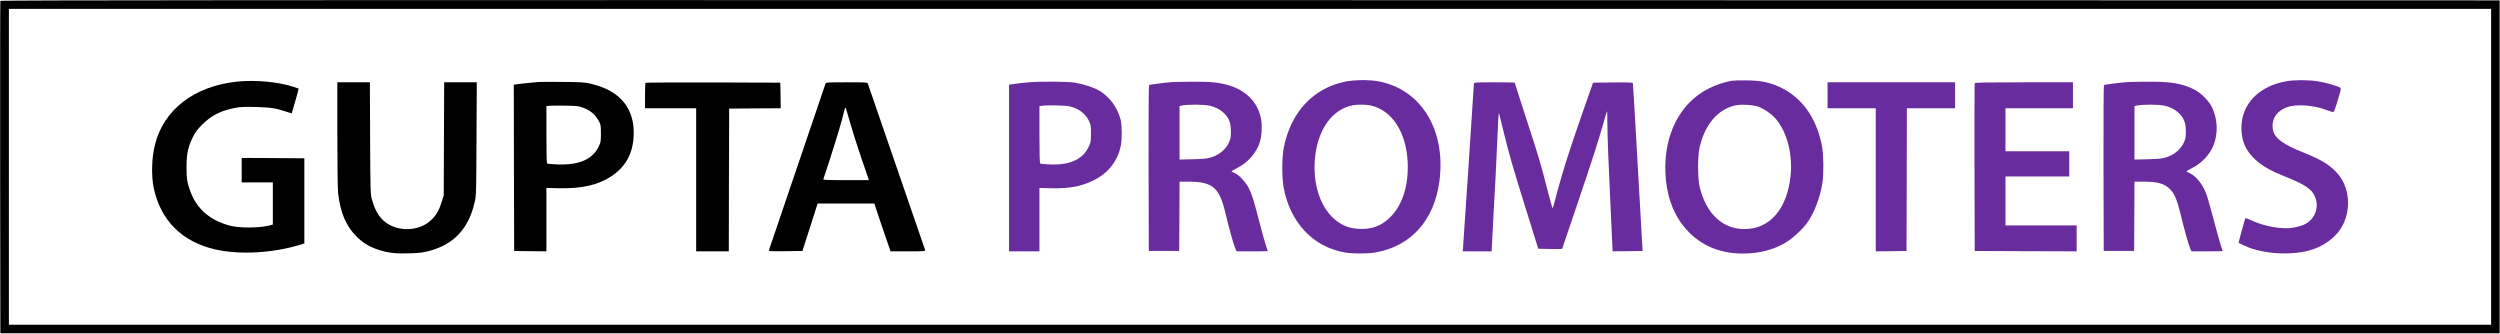 <svg width="4496" height="600" viewBox="0 0 4496 600" fill="none" xmlns="http://www.w3.org/2000/svg">
<g clip-path="url(#clip0_6276_1489)">
<path d="M0.667 1.599C0.267 2.532 0.133 137.465 0.267 301.332L0.667 599.332H2248H4495.33V299.999V0.665L2248.27 0.265C451.333 -0.001 1.067 0.265 0.667 1.599ZM4480 299.999V583.999H2248H16V299.999V15.999H2248H4480V299.999Z" fill="black"/>
<path d="M2418.93 146.798C2360.93 158.932 2320.93 202.398 2308.53 266.665C2305.33 283.598 2305.2 319.598 2308.4 336.798C2320 399.998 2361.2 443.998 2418.27 453.998C2432.8 456.532 2459.07 456.532 2473.6 453.998C2537.47 442.932 2579.47 396.132 2588.67 325.732C2600.8 233.198 2555.2 159.598 2477.47 145.998C2461.6 143.198 2434.4 143.598 2418.93 146.798ZM2464.27 189.465C2503.33 197.732 2529.47 237.998 2531.6 292.665C2533.2 334.532 2522.13 368.798 2500.13 390.665C2484.27 406.398 2466.93 412.798 2444 411.598C2427.87 410.665 2417.33 407.065 2404.93 398.132C2374.93 376.665 2359.33 329.998 2365.33 279.998C2371.33 230.665 2396.67 196.532 2432.67 189.332C2440.67 187.732 2456.27 187.865 2464.27 189.465Z" fill="#692C9F"/>
<path d="M3114.53 145.2C3100.8 147.733 3086.67 152.4 3074 158.667C3022 184 2992.13 241.6 2995.07 310.667C2996.67 349.6 3007.73 381.867 3027.87 406.933C3054 439.467 3089.87 456 3134.67 456C3163.07 456 3189.73 449.2 3211.07 436.4C3223.73 428.8 3241.87 412.133 3250.13 400.533C3262.93 382.667 3273.33 355.067 3277.47 328.667C3280 312.933 3279.6 277.867 3276.8 263.333C3267.07 211.867 3240.67 175.067 3200.4 156.4C3182.4 148.133 3167.73 145.067 3142.67 144.533C3130.53 144.4 3117.87 144.667 3114.53 145.2ZM3162 191.867C3173.2 195.867 3187.07 205.733 3194.8 215.2C3214.13 239.067 3223.87 277.2 3220.27 315.067C3214.53 375.2 3183.07 412 3137.33 412C3097.6 412 3067.73 383.733 3056.53 335.333C3053.07 320.667 3052.93 281.333 3056.27 266.4C3065.33 225.333 3088 197.733 3119.07 189.867C3129.33 187.2 3151.87 188.267 3162 191.867Z" fill="#692C9F"/>
<path d="M4112.53 146.001C4098.53 148.534 4088.53 151.734 4078.13 156.934C4046.13 173.067 4029.2 201.334 4031.07 235.334C4032.27 256.401 4039.87 272.134 4056 287.067C4068.8 298.801 4083.33 307.067 4110.53 318.001C4144.67 331.601 4157.2 339.867 4162.93 352.934C4172.13 373.867 4162.27 397.067 4140.67 405.201C4136.27 406.801 4128.13 408.934 4122.4 409.734C4102.53 412.534 4071.73 406.934 4048.93 396.401C4043.33 393.734 4038.4 391.867 4038.13 392.134C4037.87 392.401 4034.93 402.534 4031.6 414.667L4025.73 436.667L4035.73 441.467C4068.8 457.467 4124.8 460.534 4160.4 448.134C4184.27 439.867 4204.67 422.801 4213.87 403.734C4229.47 371.201 4224.13 332.401 4200.67 308.534C4187.6 295.201 4172.4 286.267 4143.07 274.534C4106.67 260.134 4091.47 249.067 4088 234.801C4083.73 216.667 4092.93 200.401 4111.87 193.201C4128.4 186.801 4159.07 188.667 4183.07 197.467C4189.07 199.734 4194.8 201.601 4195.87 201.734C4197.2 201.867 4199.6 195.734 4204.13 180.667C4209.87 162.001 4210.4 159.201 4208.67 157.867C4204.4 154.667 4181.47 148.134 4167.87 146.134C4151.07 143.601 4125.73 143.601 4112.53 146.001Z" fill="#692C9F"/>
<path d="M426.133 146.8C349.467 154.934 294.667 196.934 278.8 259.734C272.667 283.6 271.867 316.134 276.533 338.4C289.067 396.8 327.733 435.2 387.6 448.667C430.933 458.534 490.667 455.2 539.867 440.134L547.333 437.867V361.334V284.667L491.067 284.267L434.667 284V306V328H462.667H490.667V366V403.867L485.733 405.2C466.667 410.267 430.267 410.534 412.667 405.6C377.333 395.867 354.533 376.134 342.8 345.467C336.667 329.467 335.333 321.2 335.467 299.334C335.6 275.867 338 264.8 346.8 246.667C351.333 237.6 354.667 233.067 363.867 223.867C380.667 207.2 397.067 198.934 423.867 193.867C432.933 192.134 440.533 191.867 460.667 192.4C487.067 193.2 496 194.534 514.267 200.667C519.867 202.534 524.4 203.867 524.667 203.734C525.333 202.534 537.467 159.6 537.067 159.334C536.8 159.067 531.733 157.467 525.867 155.6C498.4 146.934 458.267 143.467 426.133 146.8Z" fill="black"/>
<path d="M968 147.467C965.467 147.733 956.8 148.667 948.667 149.333C940.667 150.133 931.733 151.067 928.933 151.6L924 152.4L924.267 301.867L924.667 451.333L953.733 451.733L982.667 452V395.067V338L1006.13 338.533C1047.07 339.333 1076.13 332.533 1099.73 316.8C1125.33 299.733 1138.13 276.4 1139.6 244C1141.73 195.6 1115.6 163.333 1064.27 151.067C1050.93 147.867 1047.47 147.6 1011.33 147.333C990.133 147.067 970.533 147.2 968 147.467ZM1047.33 193.2C1062 198.533 1070.53 205.733 1077.47 218.667C1080.27 224 1080.67 226.4 1080.67 240C1080.67 254.667 1080.4 255.867 1076.4 264.133C1065.2 286.8 1041.2 297.067 1003.2 295.733C993.467 295.333 984.933 294.667 984.133 294.133C983.067 293.467 982.667 278.267 982.667 242V190.8L987.733 190.267C990.4 189.867 1003.2 189.733 1016 190C1036 190.267 1040.4 190.667 1047.33 193.2Z" fill="black"/>
<path d="M1848.67 148.133C1842.13 148.667 1831.73 149.867 1825.73 150.667L1814.67 152.267V302.133V452H1842H1869.33V394.933V338L1890.8 338.533C1923.33 339.2 1943.6 335.467 1966 324.667C1993.07 311.6 2010.67 289.067 2015.87 260.8C2018 249.2 2017.73 224.667 2015.33 215.333C2010 194 1995.6 174.267 1977.87 163.6C1967.6 157.467 1949.33 151.333 1933.33 148.667C1919.6 146.533 1870.93 146.133 1848.67 148.133ZM1923.73 191.333C1940 195.2 1951.87 204.133 1958.27 217.2C1961.6 224 1962 226 1962 240C1962 254.4 1961.73 255.867 1957.73 264.267C1947.07 286.667 1924.4 297.067 1888.67 295.733C1879.73 295.333 1871.73 294.667 1870.93 294.133C1869.73 293.467 1869.33 279.467 1869.33 242V190.8L1873.73 190.267C1885.33 188.8 1915.87 189.467 1923.73 191.333Z" fill="#692C9F"/>
<path d="M2108 147.6C2093.87 148.667 2067.33 152.133 2066.4 153.067C2065.73 153.733 2065.47 221.067 2065.6 302.8L2066 451.333H2093.33H2120.67L2121.07 388.933L2121.33 326.667H2136.4C2180.67 326.667 2192.67 336.667 2203.6 382.4C2210.27 410.267 2218.4 439.6 2221.33 446.267L2223.87 452H2251.87C2267.33 452 2280 451.867 2280 451.6C2280 451.333 2278.53 446.667 2276.53 441.2C2274.67 435.733 2269.33 416.267 2264.53 398C2254 357.2 2251.6 349.867 2245.6 338C2240 327.2 2228.53 314.933 2220.4 311.2C2217.33 309.867 2214.67 308.4 2214.67 308C2214.67 307.6 2219.6 304.8 2225.73 301.733C2244.4 292.133 2259.47 274.8 2265.47 256.133C2269.33 244.133 2270.13 224.8 2267.6 212.4C2261.47 183.6 2241.2 162.8 2210 153.467C2192.93 148.267 2176.13 146.667 2144 146.933C2127.47 147.067 2111.33 147.333 2108 147.6ZM2175.07 190C2192.53 193.733 2206.8 205.067 2211.47 219.067C2214.27 227.467 2214.53 243.867 2212.13 251.333C2207.33 266 2194.93 277.6 2178.8 282.8C2171.6 285.2 2165.47 285.867 2145.73 286.4L2121.33 286.933V238.8V190.667L2124.4 190C2135.47 187.6 2163.73 187.6 2175.07 190Z" fill="#692C9F"/>
<path d="M3825.33 147.6C3811.2 148.667 3784.67 152.133 3783.73 153.067C3783.07 153.733 3782.8 221.067 3782.93 302.8L3783.33 451.333H3810.67H3838L3838.4 388.933L3838.67 326.667H3853.73C3880.53 326.667 3892.4 330 3902.67 340.267C3910.27 348 3915.33 359.467 3920.8 382.133C3927.87 411.333 3935.73 439.867 3938.67 446.267L3941.2 452H3969.2C3984.67 452 3997.33 451.867 3997.33 451.6C3997.33 451.333 3995.87 446.667 3993.87 441.2C3992 435.733 3986.13 414.4 3980.67 393.6C3975.2 372.933 3969.33 352.267 3967.47 347.867C3960.4 330.133 3949.2 316.533 3937.33 311.067C3934.4 309.733 3932 308.4 3932 308C3932 307.6 3937.07 304.8 3943.07 301.733C3955.73 295.2 3967.07 285.067 3974.8 272.8C3988.93 251.067 3990.4 218.933 3978.27 193.333C3972.8 181.6 3958.53 167.333 3946 160.933C3924.13 150 3903.6 146.533 3861.33 146.933C3844.8 147.067 3828.67 147.333 3825.33 147.6ZM3892.4 190C3909.87 193.733 3924.13 205.067 3928.8 219.067C3931.6 227.467 3931.87 243.867 3929.47 251.333C3924.67 266 3912.27 277.6 3896.13 282.8C3888.93 285.2 3882.8 285.867 3863.07 286.4L3838.67 286.933V238.8V190.667L3841.73 190C3852.8 187.6 3881.07 187.6 3892.4 190Z" fill="#692C9F"/>
<path d="M606.667 240.932C606.667 293.332 607.334 339.466 608 346.666C611.734 381.732 622.267 406.532 641.2 425.332C653.334 437.332 664.534 443.999 680.667 449.199C698.4 454.932 711.6 456.399 736.4 455.599C753.734 455.066 760.534 454.266 771.2 451.466C816.267 439.732 842.667 411.466 853.734 363.332C856.4 351.866 856.534 346.799 856.934 249.599L857.467 147.999H828.134H798.8L798.4 249.599L798 351.332L794.267 363.332C789.334 379.066 784.4 387.466 774.667 396.399C751.067 418.399 708 417.066 686.534 393.599C678.534 384.932 673.334 374.666 669.067 359.332C666.134 348.799 666.134 347.466 665.6 248.266L665.2 147.999H635.867H606.667V240.932Z" fill="black"/>
<path d="M1160.93 148.933C1160.4 149.333 1160 159.867 1160 172.267V194.667H1206H1252V323.333V452H1281.33H1310.67L1310.93 323.6L1311.33 195.333L1357.73 194.933L1404 194.667L1403.73 171.6L1403.33 148.667L1282.53 148.267C1216.13 148.133 1161.33 148.4 1160.93 148.933Z" fill="black"/>
<path d="M1484.67 150.267C1483.2 154.267 1383.6 447.2 1382.93 449.733C1382.4 451.867 1384.27 452 1412.67 451.733L1443.07 451.333L1456.8 408.667L1470.4 366H1521.47H1572.4L1580.8 391.333C1585.47 405.2 1592 424.667 1595.47 434.267L1601.6 452H1632.93C1662.13 452 1664.27 451.867 1663.73 449.6C1663.07 447.2 1562.27 154.4 1560.67 150.267C1559.73 148.133 1556.67 148 1522.67 148C1488.67 148 1485.6 148.133 1484.67 150.267ZM1528.8 220.667C1532.27 233.067 1541.33 261.467 1548.8 283.6L1562.67 324H1521.33C1488.93 324 1480.27 323.6 1480.67 322.267C1491.73 289.867 1510.27 230.533 1514 216C1520 191.867 1520 191.867 1521.33 195.333C1522 196.8 1525.33 208.133 1528.8 220.667Z" fill="black"/>
<path d="M2650.67 150.533C2650.67 153.6 2632.4 429.2 2631.33 442.267L2630.53 452H2656.67H2682.67V448.8C2682.67 447.067 2684.4 414 2686.53 375.2C2688.8 336.4 2691.2 289.333 2691.87 270.667C2694.4 209.6 2695.07 200.267 2696.13 204.667C2696.8 206.8 2700.27 221.067 2703.87 236.133C2713.07 274.267 2720.67 300.8 2745.2 379.333L2766.4 447.333L2787.87 447.733C2799.6 447.867 2809.33 447.867 2809.33 447.6C2809.33 447.333 2821.07 412.8 2835.33 370.933C2861.87 292.8 2874.4 254 2884 220.133C2886.93 209.467 2889.6 200.533 2890 200.267C2890.4 199.867 2890.67 208.267 2890.67 218.8C2890.67 242.533 2892.4 288.133 2896.67 377.333C2898.53 415.067 2900 447.333 2900 449.067V452L2927.07 451.733L2954 451.333L2953.73 446C2953.47 443.067 2949.73 375.6 2945.2 296C2940.8 216.4 2936.93 150.533 2936.53 149.6C2936.13 148.267 2928.27 148 2900.53 148.267L2864.93 148.667L2844.4 207.333C2821.33 273.867 2811.07 305.733 2800.53 345.2C2796.53 360.267 2792.8 373.6 2792.53 374.667C2792.13 375.733 2787.73 360.4 2782.67 340.667C2771.33 295.867 2767.6 283.2 2743.47 209.067C2732.8 176.267 2724 149.067 2724 148.667C2724 148.267 2707.47 148 2687.33 148C2652.4 148 2650.67 148.133 2650.67 150.533Z" fill="#692C9F"/>
<path d="M3286.67 171.333V194.667H3330H3373.33V323.333V452L3401.07 451.733L3428.67 451.333L3429.07 322.933L3429.33 194.667H3472.67H3516V171.333V148H3401.33H3286.67V171.333Z" fill="#692C9F"/>
<path d="M3551.33 149.6C3550.93 150.533 3550.8 218.8 3550.93 301.333L3551.33 451.333L3643.07 451.733L3734.67 452V428.667V405.333H3670.67H3606.67V361.333V317.333H3664H3721.33V294.667V272H3664H3606.67V233.333V194.667H3667.33H3728V171.333V148H3640C3570.8 148 3551.73 148.4 3551.33 149.6Z" fill="#692C9F"/>
</g>
<defs>
<clipPath id="clip0_6276_1489">
<rect width="4496" height="600" fill="white"/>
</clipPath>
</defs>
</svg>

